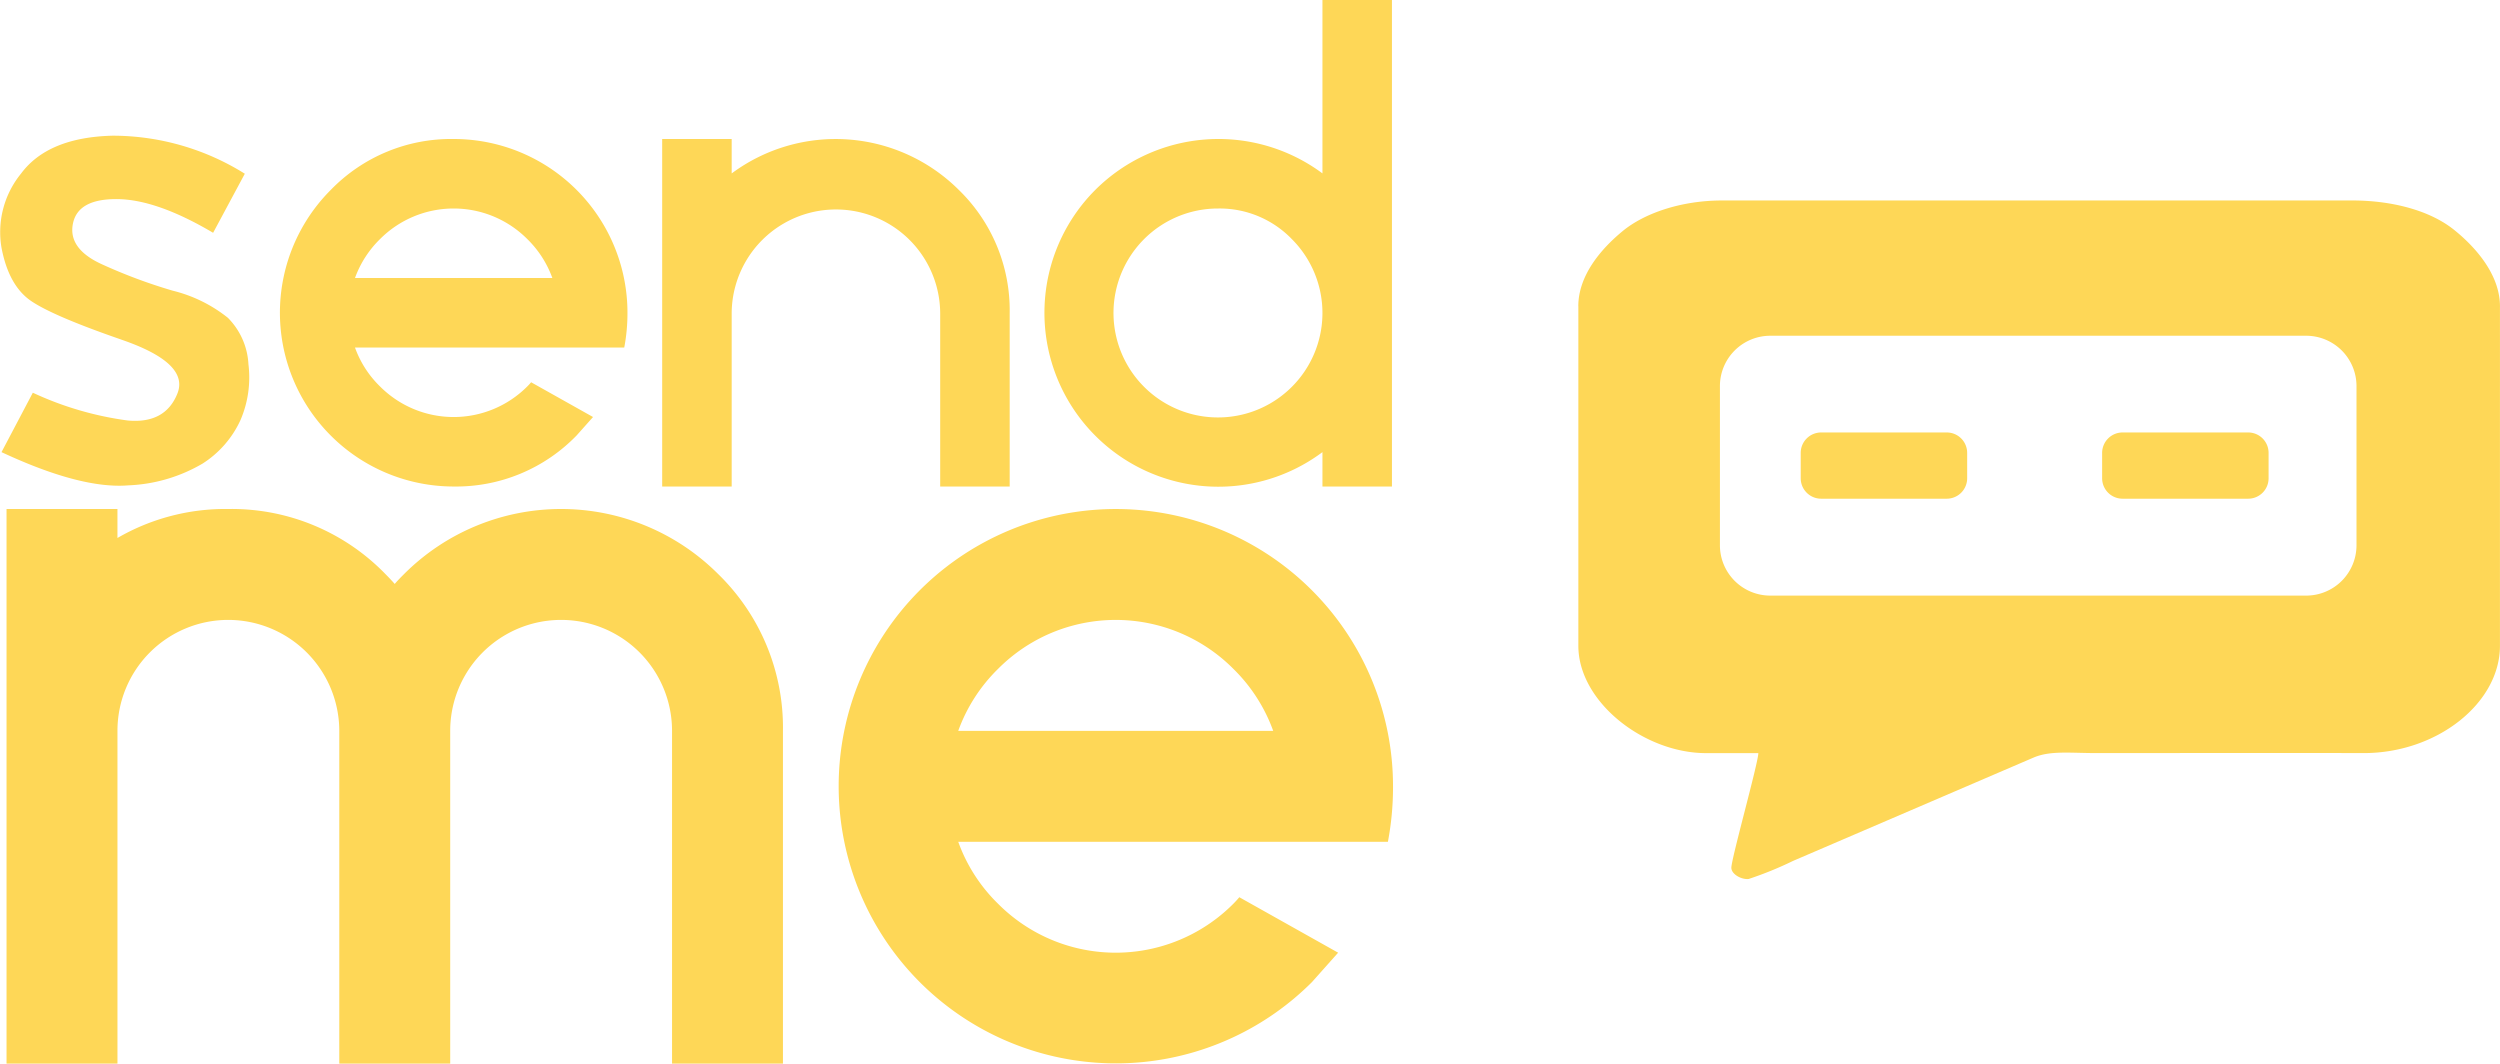<svg xmlns="http://www.w3.org/2000/svg" fill="#fed757" viewBox="0 0 276.001 117.421">
  <path  fill-rule="evenodd" d="M195.423 37.067h59.193a5.559 5.559 0 0 1 5.543 5.544v17.6a5.559 5.559 0 0 1-5.543 5.544h-59.193a5.559 5.559 0 0 1-5.543-5.544v-17.6a5.559 5.559 0 0 1 5.543-5.544Zm-21.172-3.248v37.482c0 6.17 7.234 11.845 14.109 11.845h5.762c-.029 1.158-2.98 11.651-2.98 12.656 0 .7 1.1 1.327 1.912 1.238a39.764 39.764 0 0 0 4.91-2l26.564-11.413c1.859-.777 3.994-.485 6.957-.485 9.8 0 19.611-.029 29.412 0 8.164.025 15.1-5.525 15.1-11.845V33.815c0-3.312-2.43-6.31-5.016-8.4-2.791-2.26-7.072-3.283-11.281-3.283h-69.555c-4.637 0-8.654 1.452-10.984 3.365-2.545 2.09-4.916 5.006-4.916 8.318Zm26.8 13.925h13.875a2.256 2.256 0 0 1 2.25 2.25v2.813a2.256 2.256 0 0 1-2.25 2.25h-13.875a2.258 2.258 0 0 1-2.252-2.25v-2.813a2.258 2.258 0 0 1 2.249-2.25Zm33.275 0h13.879a2.255 2.255 0 0 1 2.248 2.251v2.812a2.254 2.254 0 0 1-2.248 2.25h-13.879a2.257 2.257 0 0 1-2.25-2.25v-2.812a2.258 2.258 0 0 1 2.247-2.251Z" data-name="Trazado 10"/>
  <path  d="M.722 56.194h12.245v3.2a23.739 23.739 0 0 1 12.245-3.2 23.634 23.634 0 0 1 17.323 7.167c.376.376.71.731 1.045 1.107.313-.376.669-.731 1.045-1.107a24.518 24.518 0 0 1 34.646 0 23.666 23.666 0 0 1 7.167 17.323v36.736H74.194V80.684a12.245 12.245 0 1 0-24.491 0v36.736H37.458V80.684a12.271 12.271 0 0 0-12.245-12.246 12.236 12.236 0 0 0-12.245 12.246v36.736H.722V56.194Zm139.839 24.491a18.272 18.272 0 0 0-4.409-6.854 18.312 18.312 0 0 0-25.953 0 18.27 18.27 0 0 0-4.409 6.854Zm-3.739 18.369 10.908 6.123-2.884 3.239a30.6 30.6 0 1 1 8.944-21.607 32.4 32.4 0 0 1-.564 6.123h-47.437a18.116 18.116 0 0 0 4.409 6.854 18.313 18.313 0 0 0 25.953 0c.251-.251.46-.481.669-.731Z" data-name="Trazado 11"/>
  <path  d="M13.423 37.501c-5-1.728-8.315-3.142-9.964-4.255S.709 30.181.172 27.379a10.229 10.229 0 0 1 2.147-8.209q2.97-4.007 10.109-4.19a27.557 27.557 0 0 1 14.6 4.2l-3.5 6.521q-6.207-3.673-10.567-3.719t-4.91 2.71c-.367 1.82.668 3.313 3.129 4.452a58.2 58.2 0 0 0 7.883 2.946 15.788 15.788 0 0 1 6.1 3 7.852 7.852 0 0 1 2.265 5.12 11.907 11.907 0 0 1-.89 6.193 11.239 11.239 0 0 1-4.177 4.779 17.558 17.558 0 0 1-8.171 2.4q-5.244.432-14.023-3.666l3.457-6.56a36.086 36.086 0 0 0 10.449 3.064q4.164.393 5.512-2.972t-6.167-5.945Zm47.557-6.809a11.449 11.449 0 0 0-2.763-4.295 11.475 11.475 0 0 0-16.263 0 11.449 11.449 0 0 0-2.763 4.295H60.98Zm-2.344 11.51 6.835 3.836-1.807 2.03a18.521 18.521 0 0 1-13.575 5.643 19.184 19.184 0 0 1-13.568-32.748 18.5 18.5 0 0 1 13.568-5.617 19.179 19.179 0 0 1 19.183 19.183 20.28 20.28 0 0 1-.354 3.837H39.189a11.348 11.348 0 0 0 2.763 4.295 11.475 11.475 0 0 0 16.263 0c.157-.157.288-.3.419-.458Zm45.161-7.673a11.51 11.51 0 0 0-23.019 0v19.182h-7.673V15.346h7.673v3.8a19.256 19.256 0 0 1 25.075 1.82 18.518 18.518 0 0 1 5.617 13.565v19.182h-7.673V34.529Zm30.692-11.51a11.534 11.534 0 1 0 8.131 3.378 11.085 11.085 0 0 0-8.131-3.378Zm11.51 26.895a19.2 19.2 0 0 1-25.075-28.951 19.256 19.256 0 0 1 25.075-1.82V0h7.673v53.711h-7.673v-3.8Z" data-name="Trazado 12"/>
</svg>